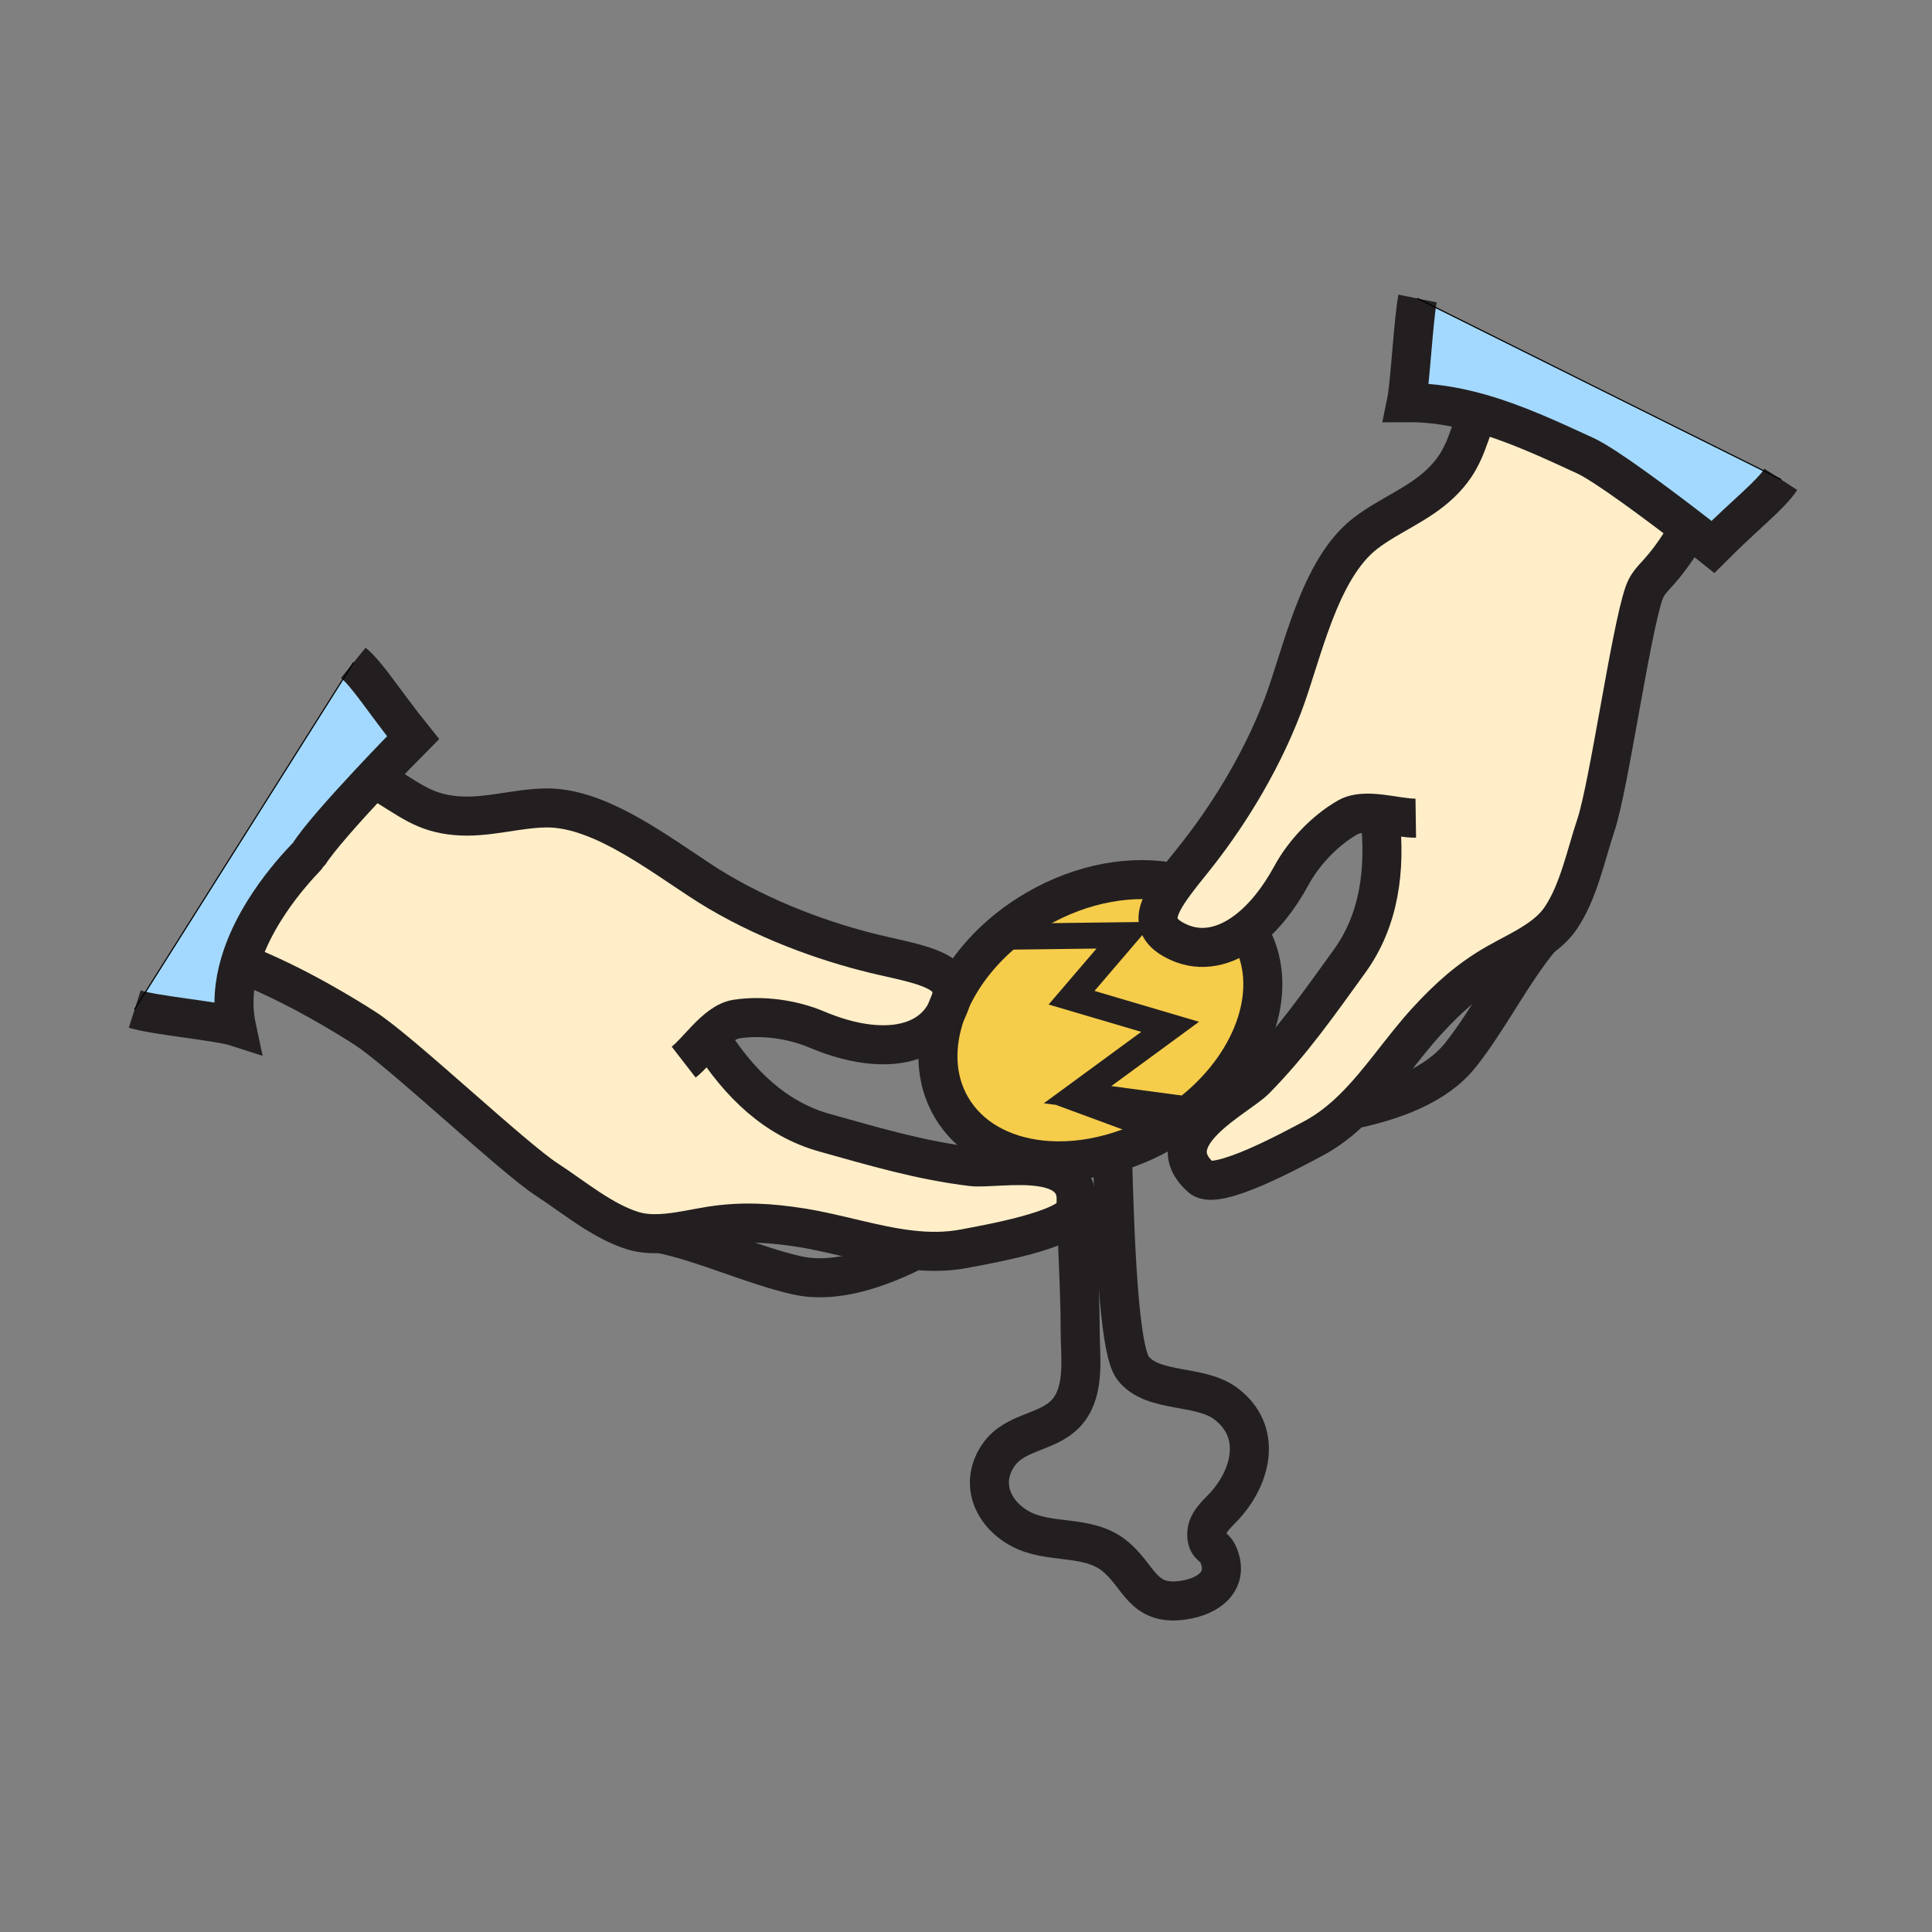<?xml version="1.0" encoding="iso-8859-1"?>
<!-- Generator: Adobe Illustrator 12.0.1, SVG Export Plug-In . SVG Version: 6.00 Build 51448)  -->
<!DOCTYPE svg PUBLIC "-//W3C//DTD SVG 1.1//EN" "http://www.w3.org/Graphics/SVG/1.1/DTD/svg11.dtd">
<svg  version="1.1" id="Layer_1" xmlns="http://www.w3.org/2000/svg" xmlns:xlink="http://www.w3.org/1999/xlink" width="850.394" height="850.394"
	 viewBox="0 0 850.394 850.394" style="overflow:visible;enable-background:new 0 0 850.394 850.394;" xml:space="preserve">
<rect x="0" y="0" width="850.394" height="850.394" fill="#808080" stroke="none"/>
<g id="XMLID_4_">
	<g>
		<path style="fill:#F6CC4B;" d="M549.96,410.8c13.66,23.42,2.76,55.97-24.229,77.94h-0.011l-51.41-6.9l40.74-29.87l-43.39-12.81
			l23.56-27.52l-51.04,0.64l-0.05-3.81c3.67-2.9,7.62-5.6,11.84-8.06c20.49-11.94,42.83-15.65,61.221-11.76
			c-8.761,11.81-11.671,19.99,1.59,26.06c9.859,4.5,20.42,2.24,30.149-5.2L549.96,410.8z"/>
		<path style="fill:#F6CC4B;" d="M512.72,497.73c-7.529,4.399-15.319,7.68-23.069,9.869c-10.9,3.091-21.721,4.04-31.65,2.931
			c-17.01-1.88-31.43-9.761-39.27-23.19c-7.22-12.38-7.57-27.31-2.32-41.89c0.06-0.101,0.11-0.19,0.16-0.29
			c0.89-1.74,1.52-3.34,1.92-4.8c5.25-11.58,14.01-22.71,25.64-31.89l0.05,3.81l51.04-0.64l-23.56,27.52l43.39,12.81l-40.74,29.87
			l51.41,6.9C521.73,491.99,517.39,495.01,512.72,497.73z M513.46,489.15L466,483.73l38.63,14.25L513.46,489.15z"/>
		<path style="fill:#A3D9FF;" d="M155.5,291.76c6.36,5.19,13.51,17,26.31,32.92c-3,3-10.48,10.69-18.62,19.4
			c-11.16,11.94-23.55,25.77-27.31,32.04c-0.45,0.76-22.46,21.5-30.22,47.78c-2.63,8.91-3.62,18.47-1.57,28.09
			c-7.71-2.5-36.16-5.07-44.78-7.83L155.5,291.76z"/>
		<path style="fill:#A3D9FF;" d="M650.42,181.65c-10.14-2.8-20.58-4.53-31.41-4.44c1.65-7.93,3.16-36.93,4.96-45.81L783.86,211
			c-4.471,6.89-15.44,15.27-29.891,29.72c-1.939-1.56-5.66-4.49-10.34-8.09c-14.18-10.92-37.13-28.03-45.76-32.01
			C682.58,193.58,666.89,186.2,650.42,181.65z"/>
		<path style="fill:#FFEEC8;" d="M607.75,358.3c-5.39-0.63-10.71-0.71-14.55,1.49c-10.26,5.86-19.42,15.73-24.78,25.6
			c-5.65,10.41-12.35,18.66-19.49,24.12c-9.729,7.44-20.29,9.7-30.149,5.2c-13.261-6.07-10.351-14.25-1.59-26.06
			c2.319-3.14,5.05-6.53,8.01-10.21c13.3-16.56,28.97-40.42,39.42-67.78c8.51-22.31,15.76-59.91,36.27-75.81
			c10.521-8.13,23.23-12.63,33.061-21.97c10.14-9.65,11.43-17.82,16.47-31.23c16.47,4.55,32.16,11.93,47.45,18.97
			c8.63,3.98,31.58,21.09,45.76,32.01c-12.88,21.92-17.34,20.62-20.07,28.65c-5.989,17.71-15.399,84.89-21.1,101.88
			c-4.4,13.16-7.66,29.55-15.6,41.12c-2.28,3.31-5.28,6.07-8.641,8.5c-6.08,4.41-13.319,7.72-19.43,11.21
			c-12.16,6.95-21.29,15.13-30.83,25.56c-11.05,12.07-20.42,26.65-32.25,38.28c-5.38,5.29-11.26,9.96-18.05,13.51
			c-8.13,4.26-42.05,22.96-48.851,17.05c-20.6-17.88,15.881-35.22,23.761-43.21c16.01-16.25,28-33.51,41.399-52.01
			c13.33-18.41,15.88-40.53,13.55-62.91L607.75,358.3z"/>
		<path style="fill:#FFEEC8;" d="M310.91,457.4l2.34,0.439c12.1,18.96,27.89,34.68,49.78,40.771
			c21.99,6.14,42.13,12.159,64.78,14.899c5.761,0.69,19.03-1.42,29.841,0.08c8.88,1.22,16.1,4.891,16.1,14.54
			c0,1.34-0.14,2.8-0.43,4.38c-1.63,8.87-39.83,15.37-48.83,17.101c-7.97,1.529-15.94,1.449-23.88,0.52
			c-16.05-1.88-32.02-7.21-47.74-9.71c-13.96-2.21-26.19-2.93-40.04-0.79c-6.95,1.08-14.66,3-22.17,3.34
			c-4.14,0.2-8.21-0.09-12.06-1.26c-13.42-4.12-26.18-14.89-37.82-22.45c-15.05-9.75-64.26-56.439-79.98-66.55
			c-7.2-4.63-30.45-19.24-54.8-28.71l-0.34-0.1c7.76-26.28,29.77-47.02,30.22-47.78c3.76-6.27,16.15-20.1,27.31-32.04l4,0.05
			c13.13,7.71,19.17,13.62,33.57,14.89c13.49,1.18,26.24-3.22,39.54-3.4c25.95-0.35,55.04,24.55,75.61,36.7
			c25.21,14.89,52.33,23.8,73.05,28.47c19.6,4.41,32.9,7.26,29.53,19.57c-0.77,1.689-1.46,3.39-2.08,5.09
			c-8.62,16.479-31.31,18.55-56.93,7.7c-10.35-4.391-23.66-6.391-35.33-4.591C319.42,449.29,315,453.17,310.91,457.4z"/>
		<polygon style="fill:#231F20;" points="513.46,489.15 504.63,497.98 466,483.73 		"/>
	</g>
	<g>
		<path style="fill:none;stroke:#231F20;stroke-width:17.183;" d="M167.19,344.13c13.13,7.71,19.17,13.62,33.57,14.89
			c13.49,1.18,26.24-3.22,39.54-3.4c25.95-0.35,55.04,24.55,75.61,36.7c25.21,14.89,52.33,23.8,73.05,28.47
			c19.6,4.41,32.9,7.26,29.53,19.57c-0.4,1.46-1.03,3.06-1.92,4.8c-0.05,0.1-0.1,0.189-0.16,0.29
			c-8.62,16.479-31.31,18.55-56.93,7.7c-10.35-4.391-23.66-6.391-35.33-4.591c-4.73,0.73-9.15,4.61-13.24,8.841
			c-3.61,3.729-6.94,7.739-9.99,10.1"/>
		<path style="fill:none;stroke:#231F20;stroke-width:17.183;" d="M313.25,457.84c12.1,18.96,27.89,34.68,49.78,40.771
			c21.99,6.14,42.13,12.159,64.78,14.899c5.761,0.69,19.03-1.42,29.841,0.08c8.88,1.22,16.1,4.891,16.1,14.54
			c0,1.34-0.14,2.8-0.43,4.38c-1.63,8.87-39.83,15.37-48.83,17.101c-7.97,1.529-15.94,1.449-23.88,0.52
			c-16.05-1.88-32.02-7.21-47.74-9.71c-13.96-2.21-26.19-2.93-40.04-0.79c-6.95,1.08-14.66,3-22.17,3.34
			c-4.14,0.2-8.21-0.09-12.06-1.26c-13.42-4.12-26.18-14.89-37.82-22.45c-15.05-9.75-64.26-56.439-79.98-66.55
			c-7.2-4.63-30.45-19.24-54.8-28.71"/>
		<path style="fill:none;stroke:#231F20;stroke-width:17.183;" d="M290.66,542.97c19.22,3.96,41.12,14.13,60.13,18.391
			c16.56,3.699,35.03-2.811,49.67-9.88"/>
		<path style="fill:none;stroke:#231F20;stroke-width:17.183;" d="M650.42,181.65c-5.04,13.41-6.33,21.58-16.47,31.23
			c-9.83,9.34-22.54,13.84-33.061,21.97c-20.51,15.9-27.76,53.5-36.27,75.81c-10.45,27.36-26.12,51.22-39.42,67.78
			c-2.96,3.68-5.69,7.07-8.01,10.21c-8.761,11.81-11.671,19.99,1.59,26.06c9.859,4.5,20.42,2.24,30.149-5.2
			c7.141-5.46,13.84-13.71,19.49-24.12c5.36-9.87,14.521-19.74,24.78-25.6c3.84-2.2,9.16-2.12,14.55-1.49
			c5.58,0.65,11.24,1.89,15.42,1.83"/>
		<path style="fill:none;stroke:#231F20;stroke-width:17.183;" d="M607.52,360.26c2.33,22.38-0.22,44.5-13.55,62.91
			c-13.399,18.5-25.39,35.76-41.399,52.01c-7.88,7.99-44.36,25.33-23.761,43.21c6.801,5.91,40.721-12.79,48.851-17.05
			c6.79-3.55,12.67-8.22,18.05-13.51c11.83-11.63,21.2-26.21,32.25-38.28c9.54-10.43,18.67-18.609,30.83-25.56
			c6.11-3.49,13.35-6.8,19.43-11.21c3.36-2.43,6.36-5.19,8.641-8.5c7.939-11.57,11.199-27.96,15.6-41.12
			c5.7-16.99,15.11-84.17,21.1-101.88c2.73-8.03,7.19-6.73,20.07-28.65"/>
		<path style="fill:none;stroke:#231F20;stroke-width:17.183;" d="M678.22,412.78c-12.58,15.07-23.37,36.68-35.59,51.85
			c-10.649,13.22-29.149,19.62-45.01,23.21"/>
		<path style="fill:none;stroke:#231F20;stroke-width:17.183;" d="M525.72,488.74c-3.989,3.25-8.33,6.27-13,8.99
			c-7.529,4.399-15.319,7.68-23.069,9.869c-10.9,3.091-21.721,4.04-31.65,2.931c-17.01-1.88-31.43-9.761-39.27-23.19
			c-7.22-12.38-7.57-27.31-2.32-41.89c0.62-1.7,1.31-3.4,2.08-5.09c5.25-11.58,14.01-22.71,25.64-31.89
			c3.67-2.9,7.62-5.6,11.84-8.06c20.49-11.94,42.83-15.65,61.221-11.76"/>
		<path style="fill:none;stroke:#231F20;stroke-width:17.183;" d="M549.96,410.8c13.66,23.42,2.76,55.97-24.229,77.94"/>
		<polyline style="fill:none;stroke:#231F20;stroke-width:11.455;" points="444.05,412.28 444.18,412.28 495.22,411.64 
			471.66,439.16 515.05,451.97 474.31,481.84 525.72,488.74 525.73,488.74 		"/>
		<path style="fill:none;stroke:#231F20;stroke-width:17.183;" d="M473.77,524.02c0,1.37,0.011,2.74,0.021,4.11
			c0.18,19.04,1.65,38.08,1.65,57.24c0,11.35,2.27,25.64-4.99,35.2c-7.9,10.39-23.17,8.819-30.82,19.71
			c-8.54,12.149-3.05,25.7,9.23,32.51c12.8,7.09,29.52,2.52,41.39,11.79c11.36,8.86,12.19,22.32,30.34,19.79
			c12.08-1.68,20.82-9.03,15.41-20.62c-1.57-3.37-4.48-2.79-4.82-7.68c-0.42-6.021,4.71-9.681,8.29-13.721
			c11.63-13.17,16.04-32.47,0.11-44.5c-11.5-8.689-32.07-4.439-40.87-15.649c-6.479-8.28-8.08-59.46-9.06-94.601
			c-0.021-0.859-0.051-1.699-0.07-2.54"/>
		<path style="fill:none;stroke:#231F20;stroke-width:17.183;" d="M623.97,131.4c-1.8,8.88-3.31,37.88-4.96,45.81
			c10.83-0.09,21.271,1.64,31.41,4.44c16.47,4.55,32.16,11.93,47.45,18.97c8.63,3.98,31.58,21.09,45.76,32.01
			c4.68,3.6,8.4,6.53,10.34,8.09c14.45-14.45,25.42-22.83,29.891-29.72"/>
		
			<line style="fill:none;stroke:#000000;stroke-width:0.5;stroke-linecap:round;stroke-linejoin:round;" x1="623.97" y1="131.4" x2="783.86" y2="211"/>
		<path style="fill:none;stroke:#231F20;stroke-width:17.183;" d="M59.31,444.16c8.62,2.76,37.07,5.33,44.78,7.83
			c-2.05-9.62-1.06-19.181,1.57-28.09c7.76-26.28,29.77-47.02,30.22-47.78c3.76-6.27,16.15-20.1,27.31-32.04
			c8.14-8.71,15.62-16.4,18.62-19.4c-12.8-15.92-19.95-27.73-26.31-32.92"/>
		
			<line style="fill:none;stroke:#000000;stroke-width:0.5;stroke-linecap:round;stroke-linejoin:round;" x1="155.5" y1="291.76" x2="59.31" y2="444.16"/>
		<polygon style="fill:none;stroke:#231F20;stroke-width:5.728;" points="466,483.73 504.63,497.98 513.46,489.15 		"/>
	</g>
</g>
<rect style="fill:none;" width="850.394" height="850.394"/>
</svg>
